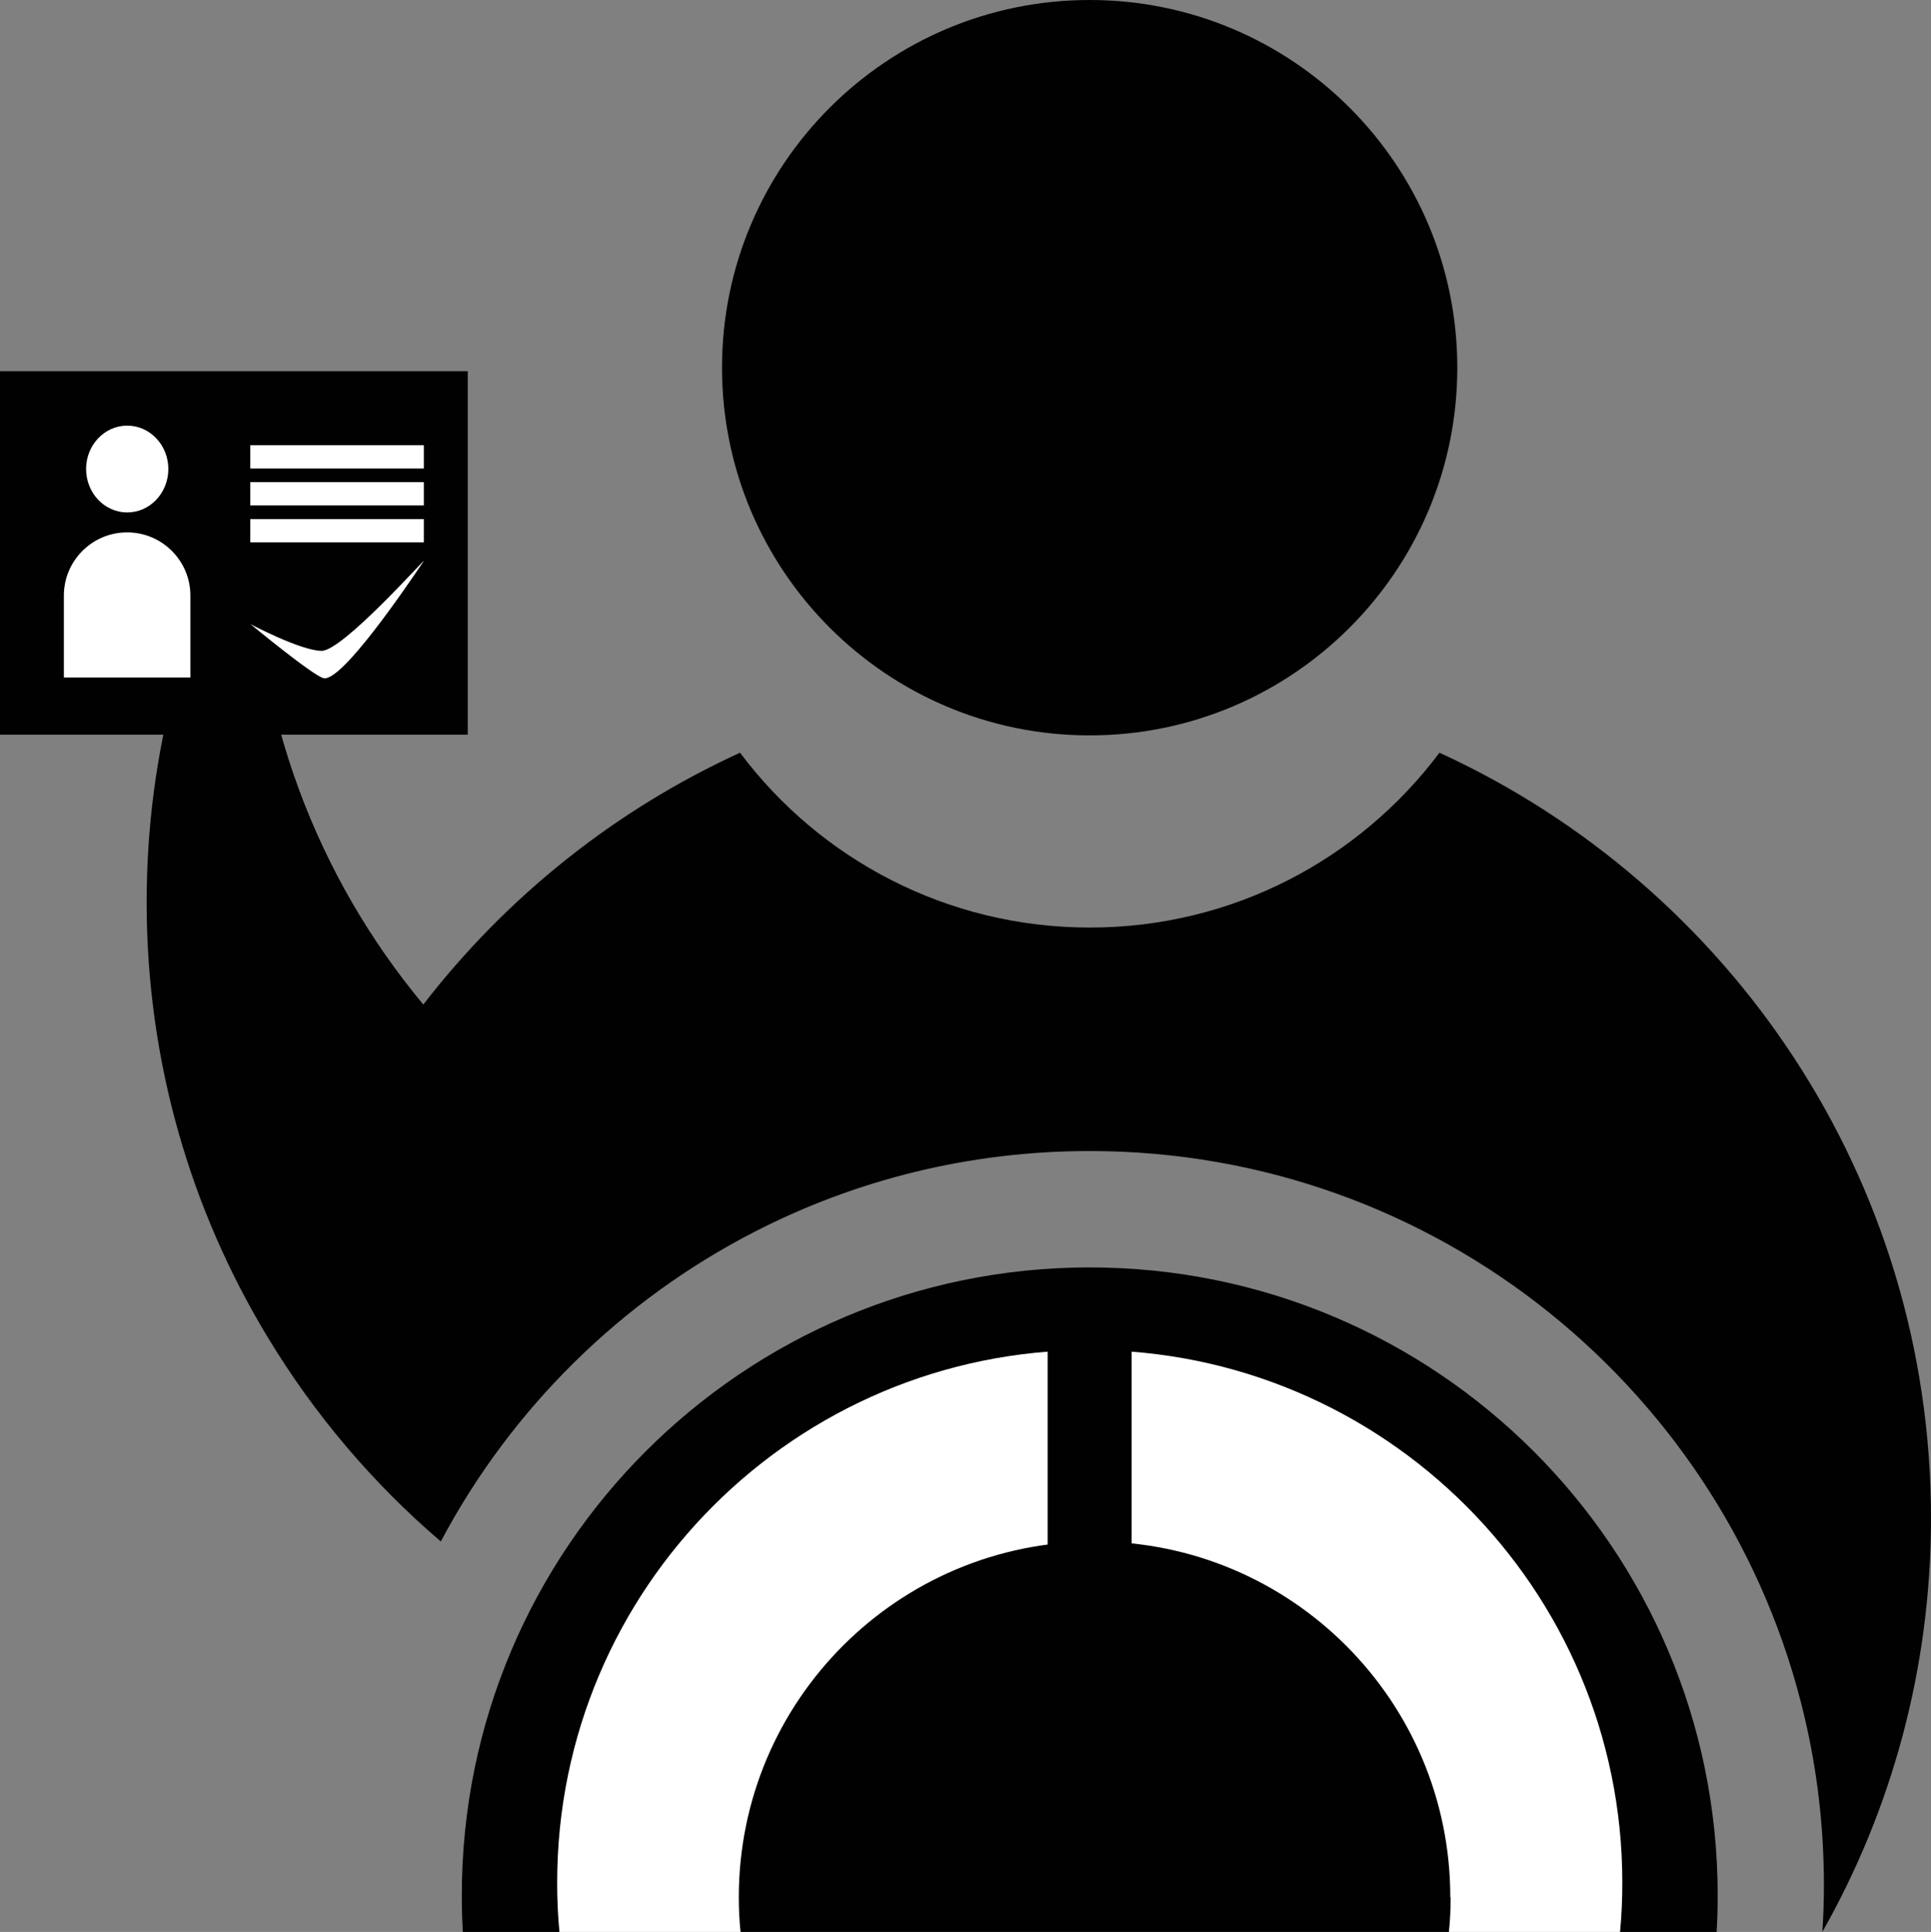 <?xml version="1.0" encoding="UTF-8"?><svg id="Layer_2" xmlns="http://www.w3.org/2000/svg" viewBox="0 0 110.35 110.39"><rect x="0" y="0" width="110.35" height="110.39" fill="#808080" stroke="none"/><defs><style>.cls-1{fill:#010101;}.cls-2{fill:#fff;}</style></defs><g id="Contents"><path class="cls-1" d="m62.27,41.51c-11.31,0-20.51-9.2-20.51-20.51S50.97.5,62.27.5s20.51,9.2,20.51,20.51-9.2,20.51-20.51,20.51Z"/><path class="cls-1" d="m62.27,1c11.03,0,20.01,8.98,20.01,20.01s-8.98,20.01-20.01,20.01-20.01-8.98-20.01-20.01S51.24,1,62.27,1m0-1c-11.6,0-21.01,9.41-21.01,21.01s9.41,21.01,21.01,21.01,21.01-9.41,21.01-21.01S73.88,0,62.27,0h0Z"/><path class="cls-1" d="m104.14,110.39c.06-.88.09-1.78.09-2.67,0-3.31-.38-6.53-1.11-9.62-4.35-18.53-20.99-32.33-40.85-32.33-6.89,0-13.4,1.66-19.14,4.61-7.64,3.92-13.92,10.12-17.94,17.7-3.88-3.32-7.22-7.25-9.88-11.65-4.4-7.26-6.93-15.77-6.93-24.87,0-8.59,2.25-16.66,6.21-23.64-.06.88-.09,1.77-.09,2.66,0,10.2,3.64,19.55,9.69,26.82,4.75-6.15,10.95-11.12,18.1-14.39,4.55,6.07,11.81,9.99,19.99,9.99s15.43-3.92,19.98-9.99c16.58,7.59,28.09,24.32,28.09,43.73,0,8.6-2.25,16.66-6.21,23.65Z"/><path class="cls-1" d="m98.16,108.3c0,.7-.02,1.4-.06,2.09H26.45c-.04-.69-.06-1.39-.06-2.09,0-19.82,16.07-35.88,35.88-35.88s35.89,16.06,35.89,35.88Z"/><path class="cls-2" d="m92.71,107.57c0,.95-.04,1.89-.13,2.82H31.97c-.09-.93-.13-1.87-.13-2.82,0-16.81,13.63-30.43,30.43-30.43s30.44,13.63,30.44,30.43Z"/><path class="cls-1" d="m82.9,108.41c0,.67-.03,1.33-.1,1.98h-40.48c-.07-.65-.1-1.31-.1-1.98,0-11.23,9.1-20.33,20.33-20.33s20.33,9.1,20.33,20.33Z"/><rect class="cls-1" x="59.87" y="74.8" width="4.8" height="23.31"/><rect class="cls-1" y="21.21" width="26.73" height="20.77"/><ellipse class="cls-2" cx="7.27" cy="26.8" rx="2.35" ry="2.48"/><rect class="cls-2" x="14.3" y="25.44" width="9.92" height="1.33"/><path class="cls-2" d="m7.27,30.42h0c1.99,0,3.61,1.62,3.61,3.61v4.68H3.65v-4.68c0-1.99,1.62-3.61,3.61-3.61Z"/><rect class="cls-2" x="14.3" y="27.55" width="9.92" height="1.33"/><rect class="cls-2" x="14.3" y="29.66" width="9.92" height="1.33"/><path class="cls-2" d="m14.3,35.65s3.58,2.96,4.19,3.1c1.03.23,4.69-5.16,5.72-6.68.24-.36-4.62,5.14-5.84,5.12s-4.08-1.54-4.08-1.54Z"/></g></svg>